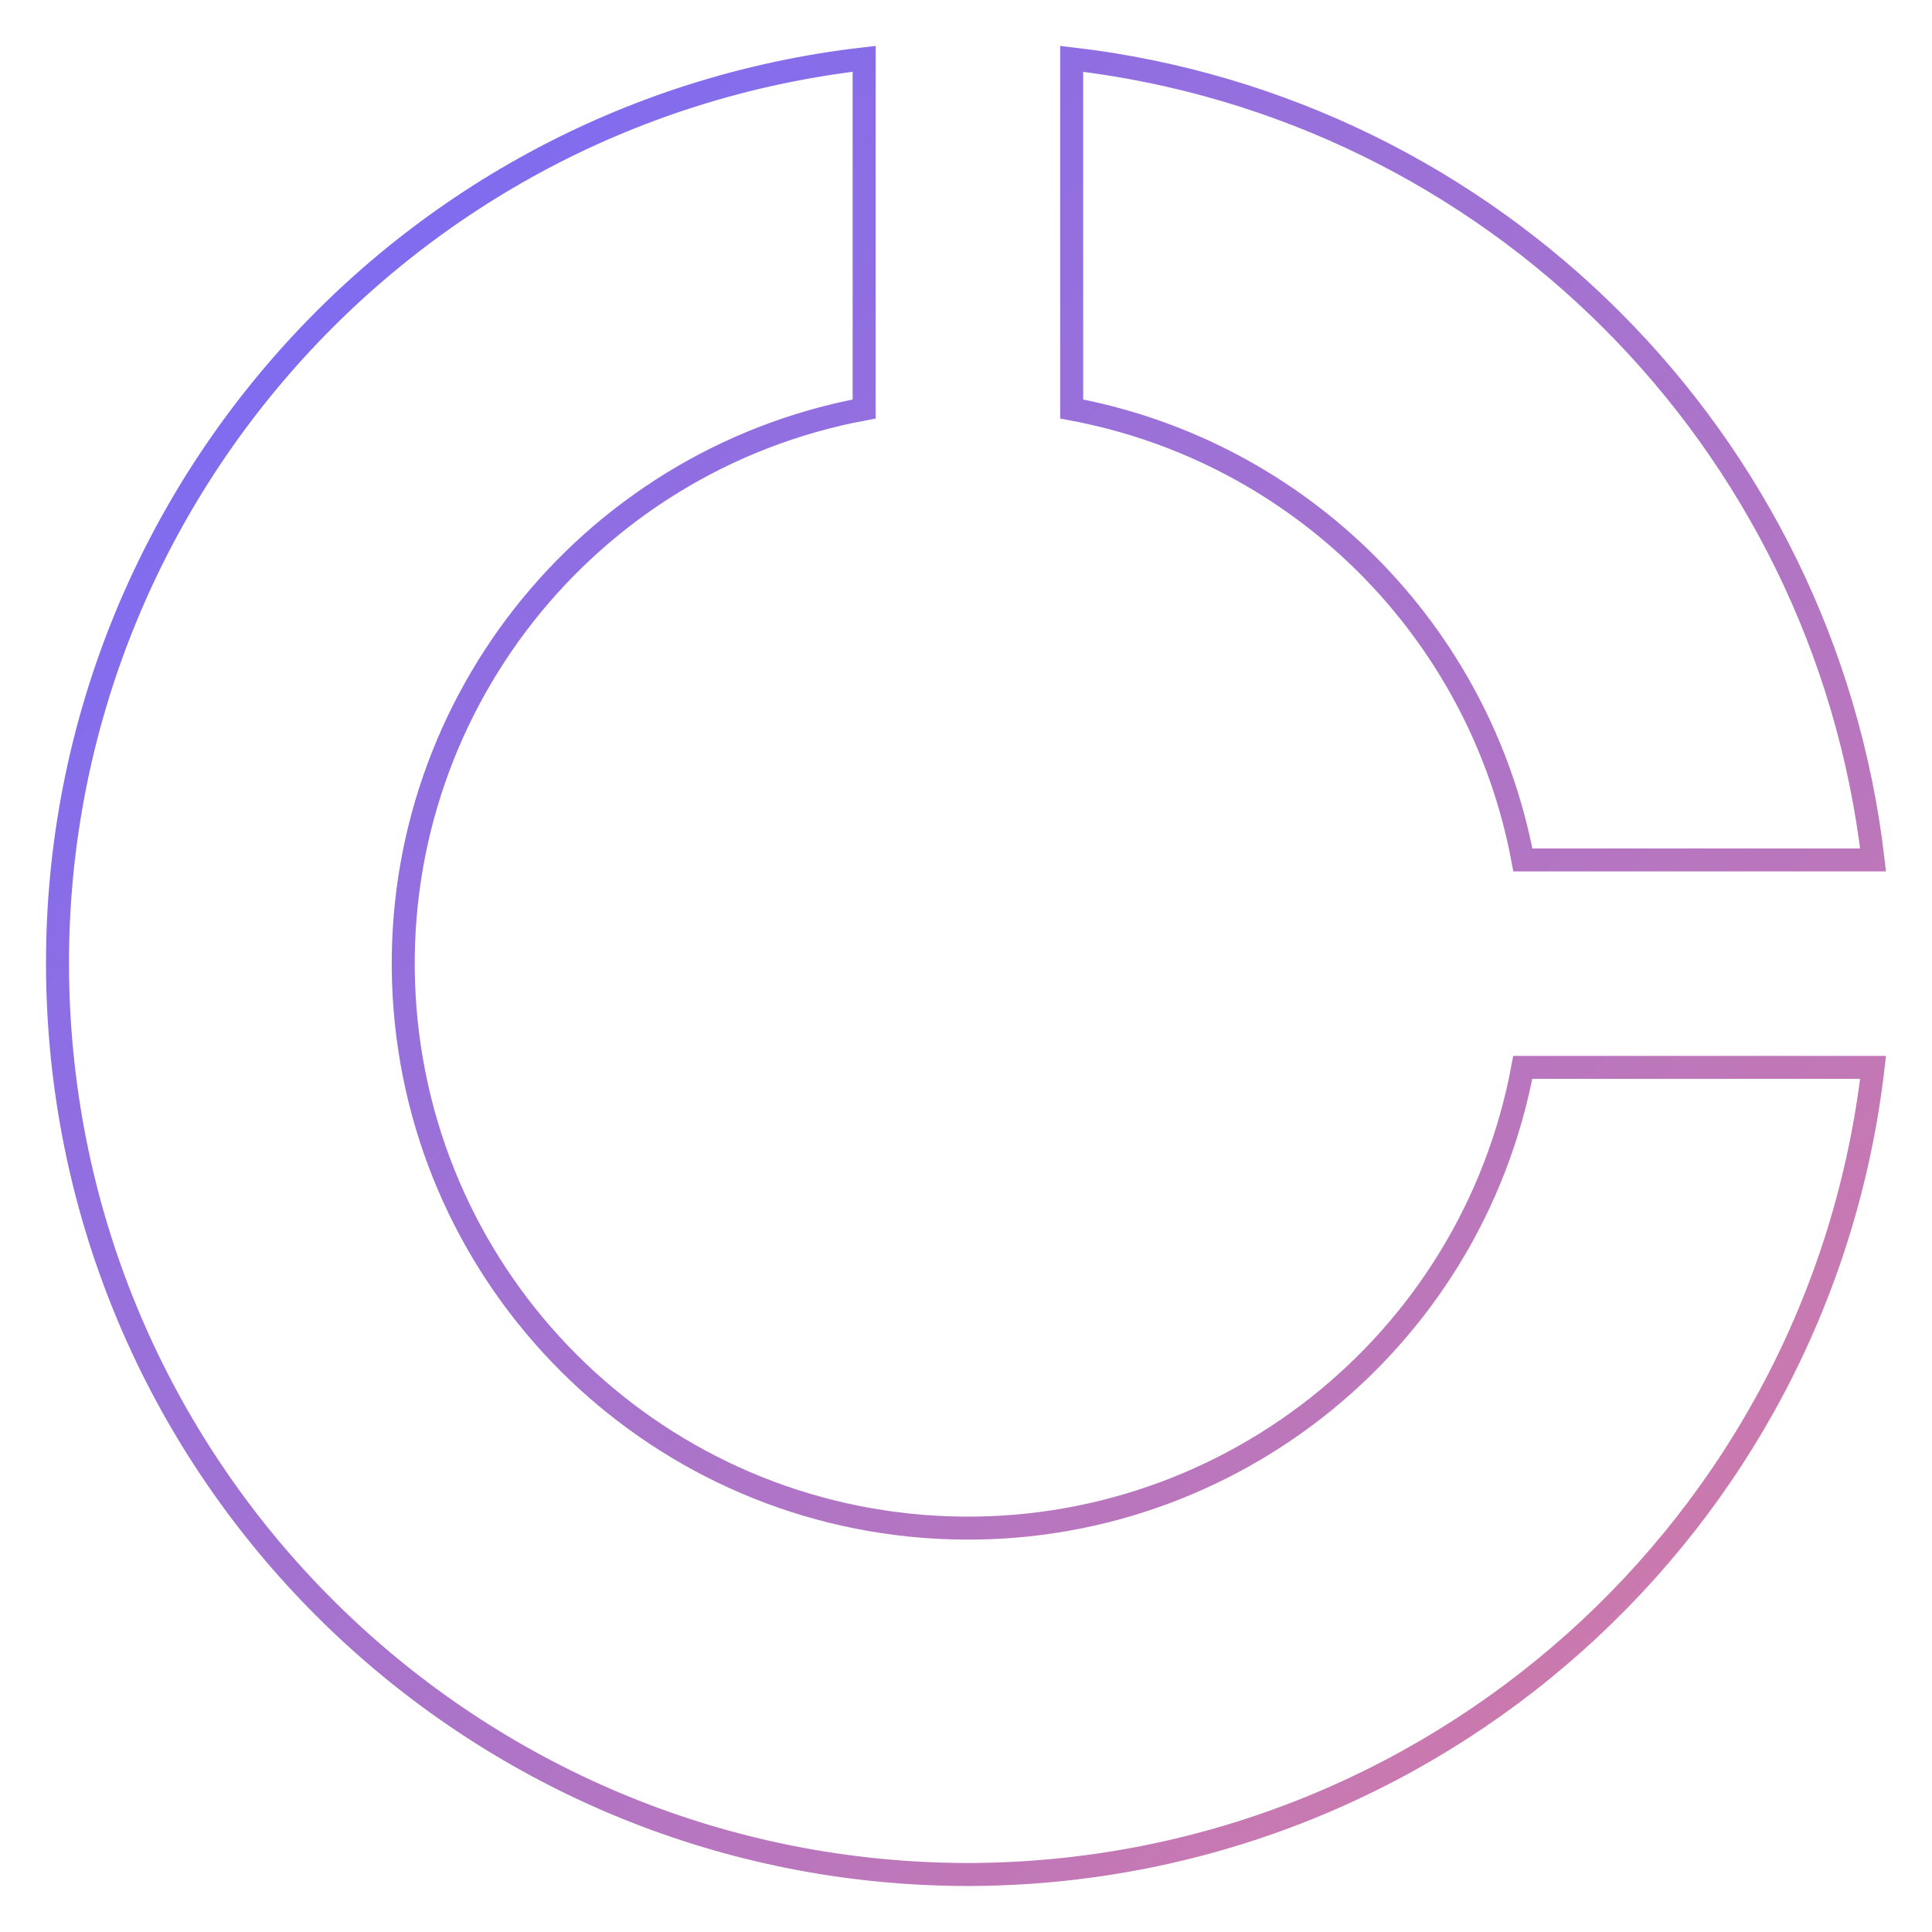 <svg width="252" height="252" viewBox="0 0 252 252" fill="none" xmlns="http://www.w3.org/2000/svg">
<g filter="url(#filter0_d)">
<path d="M198.623 139.224H244.316C237.383 199.076 186.692 244.416 126.242 244.5C62.959 244.441 10.82 194.822 7.651 131.641C4.511 69.011 50.583 14.831 112.715 7.671V53.347C76.401 60.118 50.644 92.812 52.712 129.813C54.803 167.238 84.692 197.114 122.129 199.205C159.142 201.272 191.849 175.525 198.623 139.224ZM139.785 7.673C194.64 14.053 237.933 57.329 244.316 112.163H198.634C193.05 82.298 169.661 58.923 139.785 53.347V7.673Z" stroke="url(#paint0_linear)" stroke-width="3"/>
</g>
<defs>
<filter id="filter0_d" x="0" y="0" width="252" height="252" filterUnits="userSpaceOnUse" color-interpolation-filters="sRGB">
<feFlood flood-opacity="0" result="BackgroundImageFix"/>
<feColorMatrix in="SourceAlpha" type="matrix" values="0 0 0 0 0 0 0 0 0 0 0 0 0 0 0 0 0 0 127 0"/>
<feOffset/>
<feGaussianBlur stdDeviation="3"/>
<feColorMatrix type="matrix" values="0 0 0 0 0.686 0 0 0 0 0.584 0 0 0 0 0.831 0 0 0 1 0"/>
<feBlend mode="normal" in2="BackgroundImageFix" result="effect1_dropShadow"/>
<feBlend mode="normal" in="SourceGraphic" in2="effect1_dropShadow" result="shape"/>
</filter>
<linearGradient id="paint0_linear" x1="6" y1="38.903" x2="203.624" y2="233.651" gradientUnits="userSpaceOnUse">
<stop stop-color="#786AF7"/>
<stop offset="1" stop-color="#CE7AAB"/>
</linearGradient>
</defs>
</svg>
